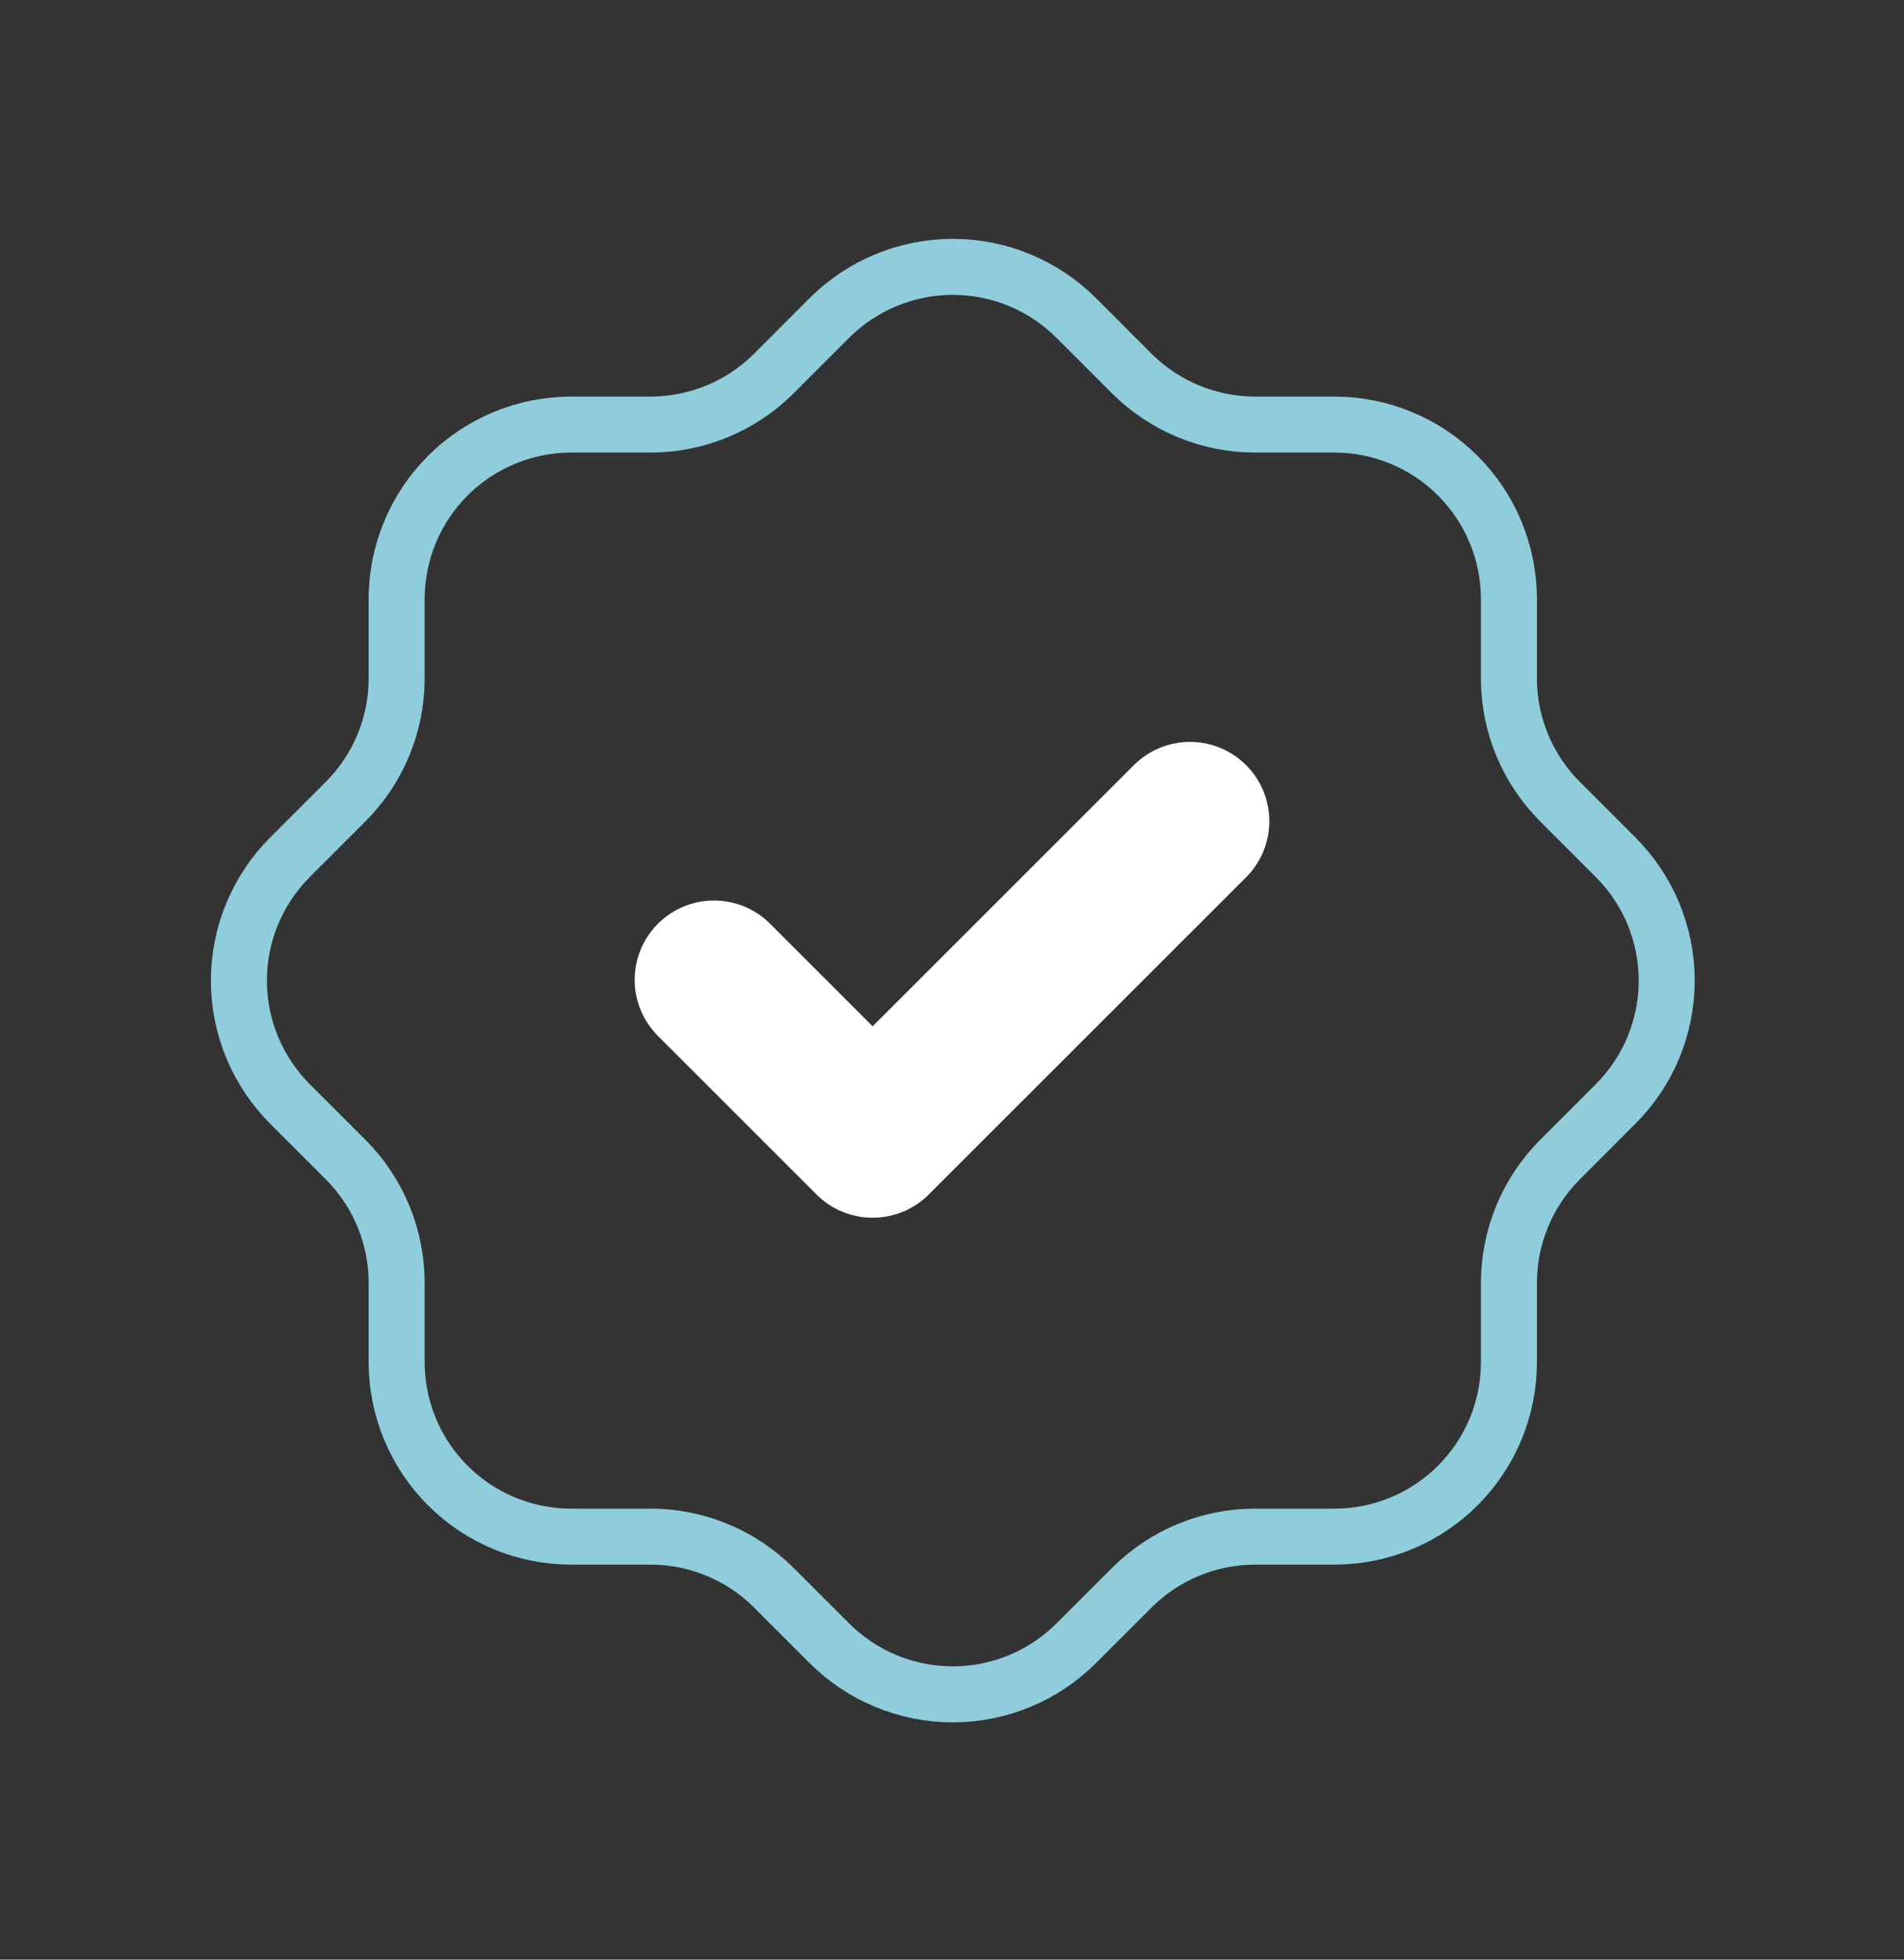 <svg width="34" height="35" viewBox="0 0 34 35" fill="none" xmlns="http://www.w3.org/2000/svg">
<rect x="0" y="0" width="34" height="35" fill="#333333" stroke="none"/>
<g clip-path="url(#clip0_19_204)">
<path d="M7.083 10.7C7.083 9.873 7.412 9.081 7.996 8.496C8.581 7.912 9.374 7.583 10.2 7.583H11.617C12.44 7.583 13.229 7.257 13.813 6.677L14.804 5.685C15.094 5.394 15.438 5.163 15.818 5.005C16.197 4.847 16.604 4.766 17.014 4.766C17.425 4.766 17.832 4.847 18.211 5.005C18.59 5.163 18.935 5.394 19.224 5.685L20.216 6.677C20.8 7.257 21.59 7.583 22.412 7.583H23.828C24.655 7.583 25.448 7.912 26.032 8.496C26.617 9.081 26.945 9.873 26.945 10.7V12.117C26.945 12.938 27.271 13.729 27.852 14.312L28.843 15.304C29.135 15.594 29.366 15.938 29.524 16.317C29.681 16.697 29.763 17.103 29.763 17.514C29.763 17.925 29.681 18.332 29.524 18.711C29.366 19.09 29.135 19.434 28.843 19.724L27.852 20.716C27.272 21.299 26.946 22.089 26.945 22.912V24.328C26.945 25.155 26.617 25.948 26.032 26.532C25.448 27.117 24.655 27.445 23.828 27.445H22.412C21.589 27.445 20.799 27.771 20.216 28.352L19.224 29.343C18.935 29.634 18.59 29.866 18.211 30.023C17.832 30.181 17.425 30.262 17.014 30.262C16.604 30.262 16.197 30.181 15.818 30.023C15.438 29.866 15.094 29.634 14.804 29.343L13.813 28.352C13.229 27.771 12.44 27.445 11.617 27.445H10.2C9.374 27.445 8.581 27.117 7.996 26.532C7.412 25.948 7.083 25.155 7.083 24.328V22.912C7.083 22.089 6.757 21.299 6.177 20.716L5.185 19.724C4.894 19.434 4.663 19.09 4.505 18.711C4.347 18.332 4.266 17.925 4.266 17.514C4.266 17.103 4.347 16.697 4.505 16.317C4.663 15.938 4.894 15.594 5.185 15.304L6.177 14.312C6.757 13.729 7.083 12.94 7.083 12.117V10.7Z" stroke="#8FCDDC" stroke-linecap="round" stroke-linejoin="round"/>
<path d="M12.75 17.5L15.583 20.333L21.25 14.667" stroke="white" stroke-width="2.833" stroke-linecap="round" stroke-linejoin="round"/>
</g>
<defs>
<clipPath id="clip0_19_204">
<rect width="34" height="34" fill="white" transform="translate(0 0.5)"/>
</clipPath>
</defs>
</svg>
